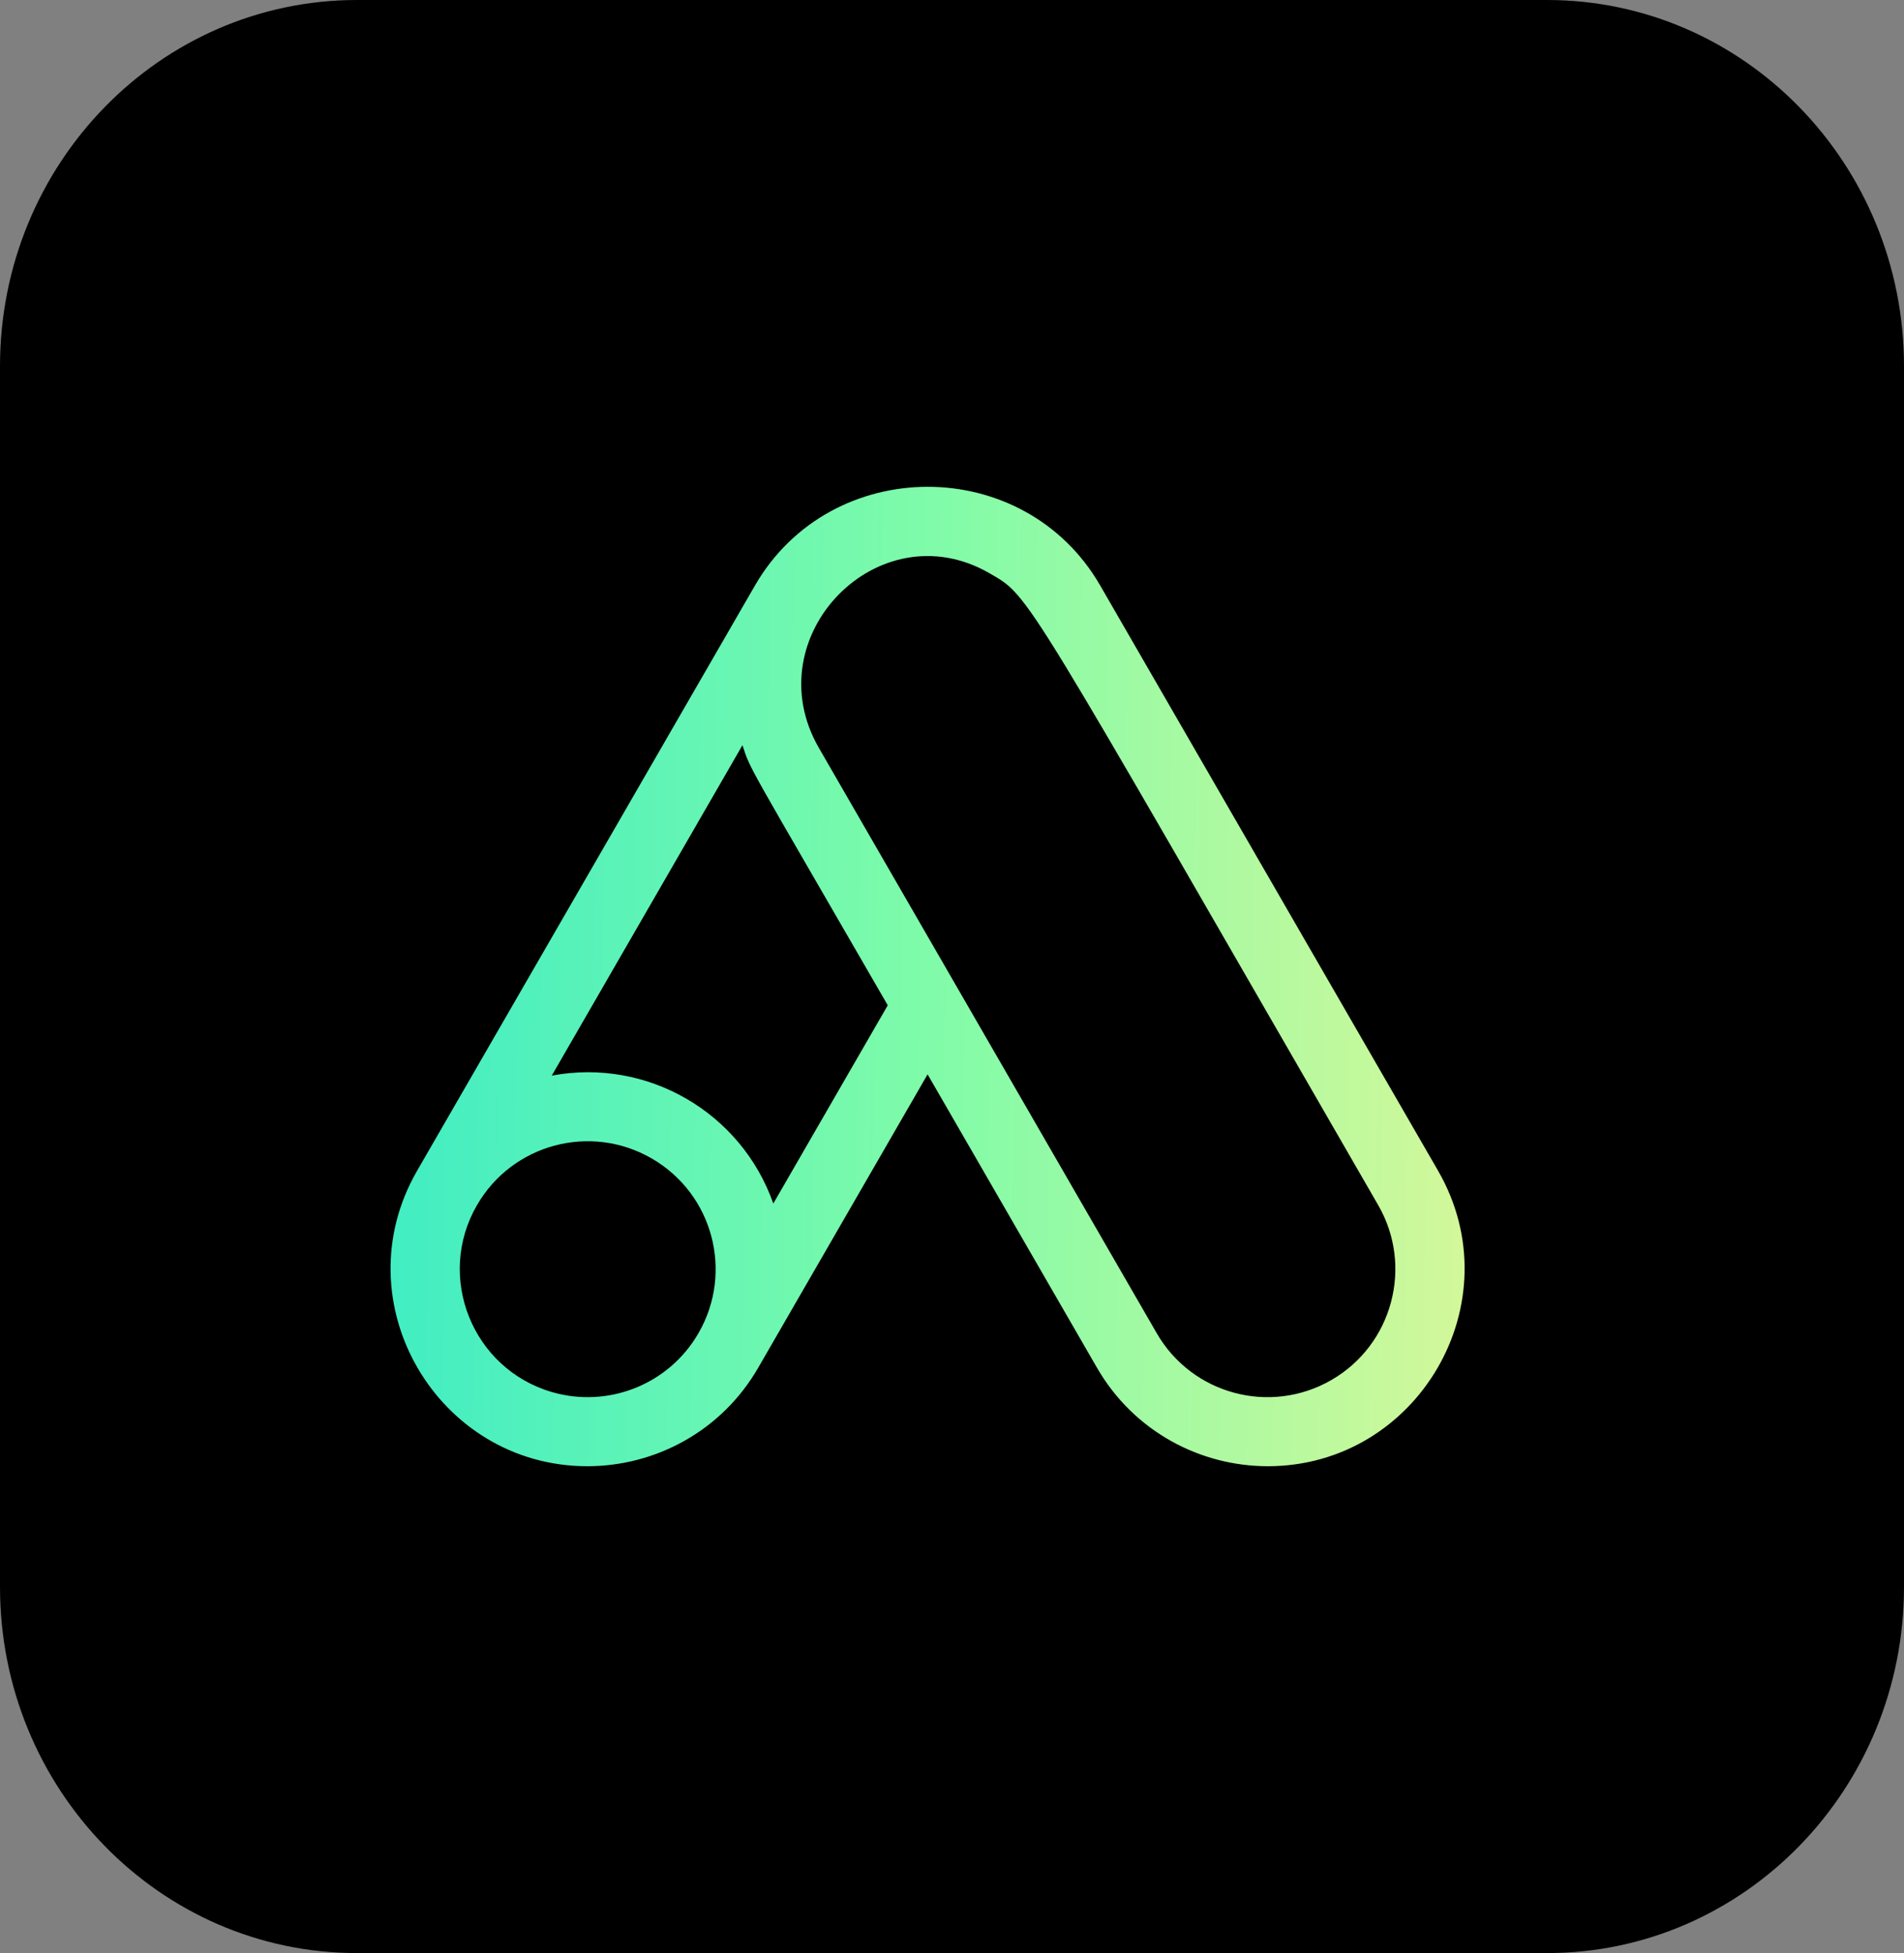 <svg width="39" height="40" viewBox="0 0 39 40" fill="none" xmlns="http://www.w3.org/2000/svg">
<rect x="0" y="0" width="39" height="40" fill="#808080" stroke="none"/>
<path d="M31.688 40H7.312C3.274 40 0 36.643 0 32.5V7.5C0 3.358 3.274 0 7.312 0H31.688C35.726 0 39 3.358 39 7.5V32.5C39 36.643 35.726 40 31.688 40Z" fill="#000000"/>
<g clipPath="url(#clip0_1485_50082)">
<path d="M29.456 23.977L22.536 11.992C20.977 9.29 17.017 9.302 15.464 11.992L8.544 23.977C6.988 26.672 8.96 30.029 12.031 30.029C13.411 30.029 14.774 29.322 15.531 28.011L19 22.003L22.469 28.011C23.225 29.32 24.587 30.029 25.969 30.029C29.038 30.029 31.012 26.673 29.456 23.977ZM14.307 27.304C13.696 28.362 12.454 28.841 11.311 28.512C9.669 28.035 8.923 26.148 9.769 24.684C10.493 23.43 12.093 23.001 13.348 23.725C14.602 24.449 15.031 26.05 14.307 27.304ZM15.84 24.649C15.181 22.778 13.253 21.663 11.302 22.029L15.208 15.262C15.382 15.794 15.26 15.525 18.184 20.589L15.84 24.649ZM27.272 28.263C26.018 28.987 24.417 28.558 23.693 27.304L16.774 15.319C15.454 13.032 17.999 10.431 20.267 11.74C21.116 12.23 20.882 11.955 28.231 24.684C28.953 25.935 28.523 27.541 27.272 28.263Z" fill="url(#paint0_linear_1485_50082)"/>
</g>
<defs>
<linearGradient id="paint0_linear_1485_50082" x1="8" y1="9.97" x2="30.273" y2="10.278" gradientUnits="userSpaceOnUse">
<stop stop-color="#40EDC3"/>
<stop offset="0.496" stop-color="#7FFBA9"/>
<stop offset="1" stop-color="#D3F89A"/>
</linearGradient>
<clipPath id="clip0_1485_50082">
<rect width="22" height="22" fill="white" transform="translate(8 9)"/>
</clipPath>
</defs>
</svg>
